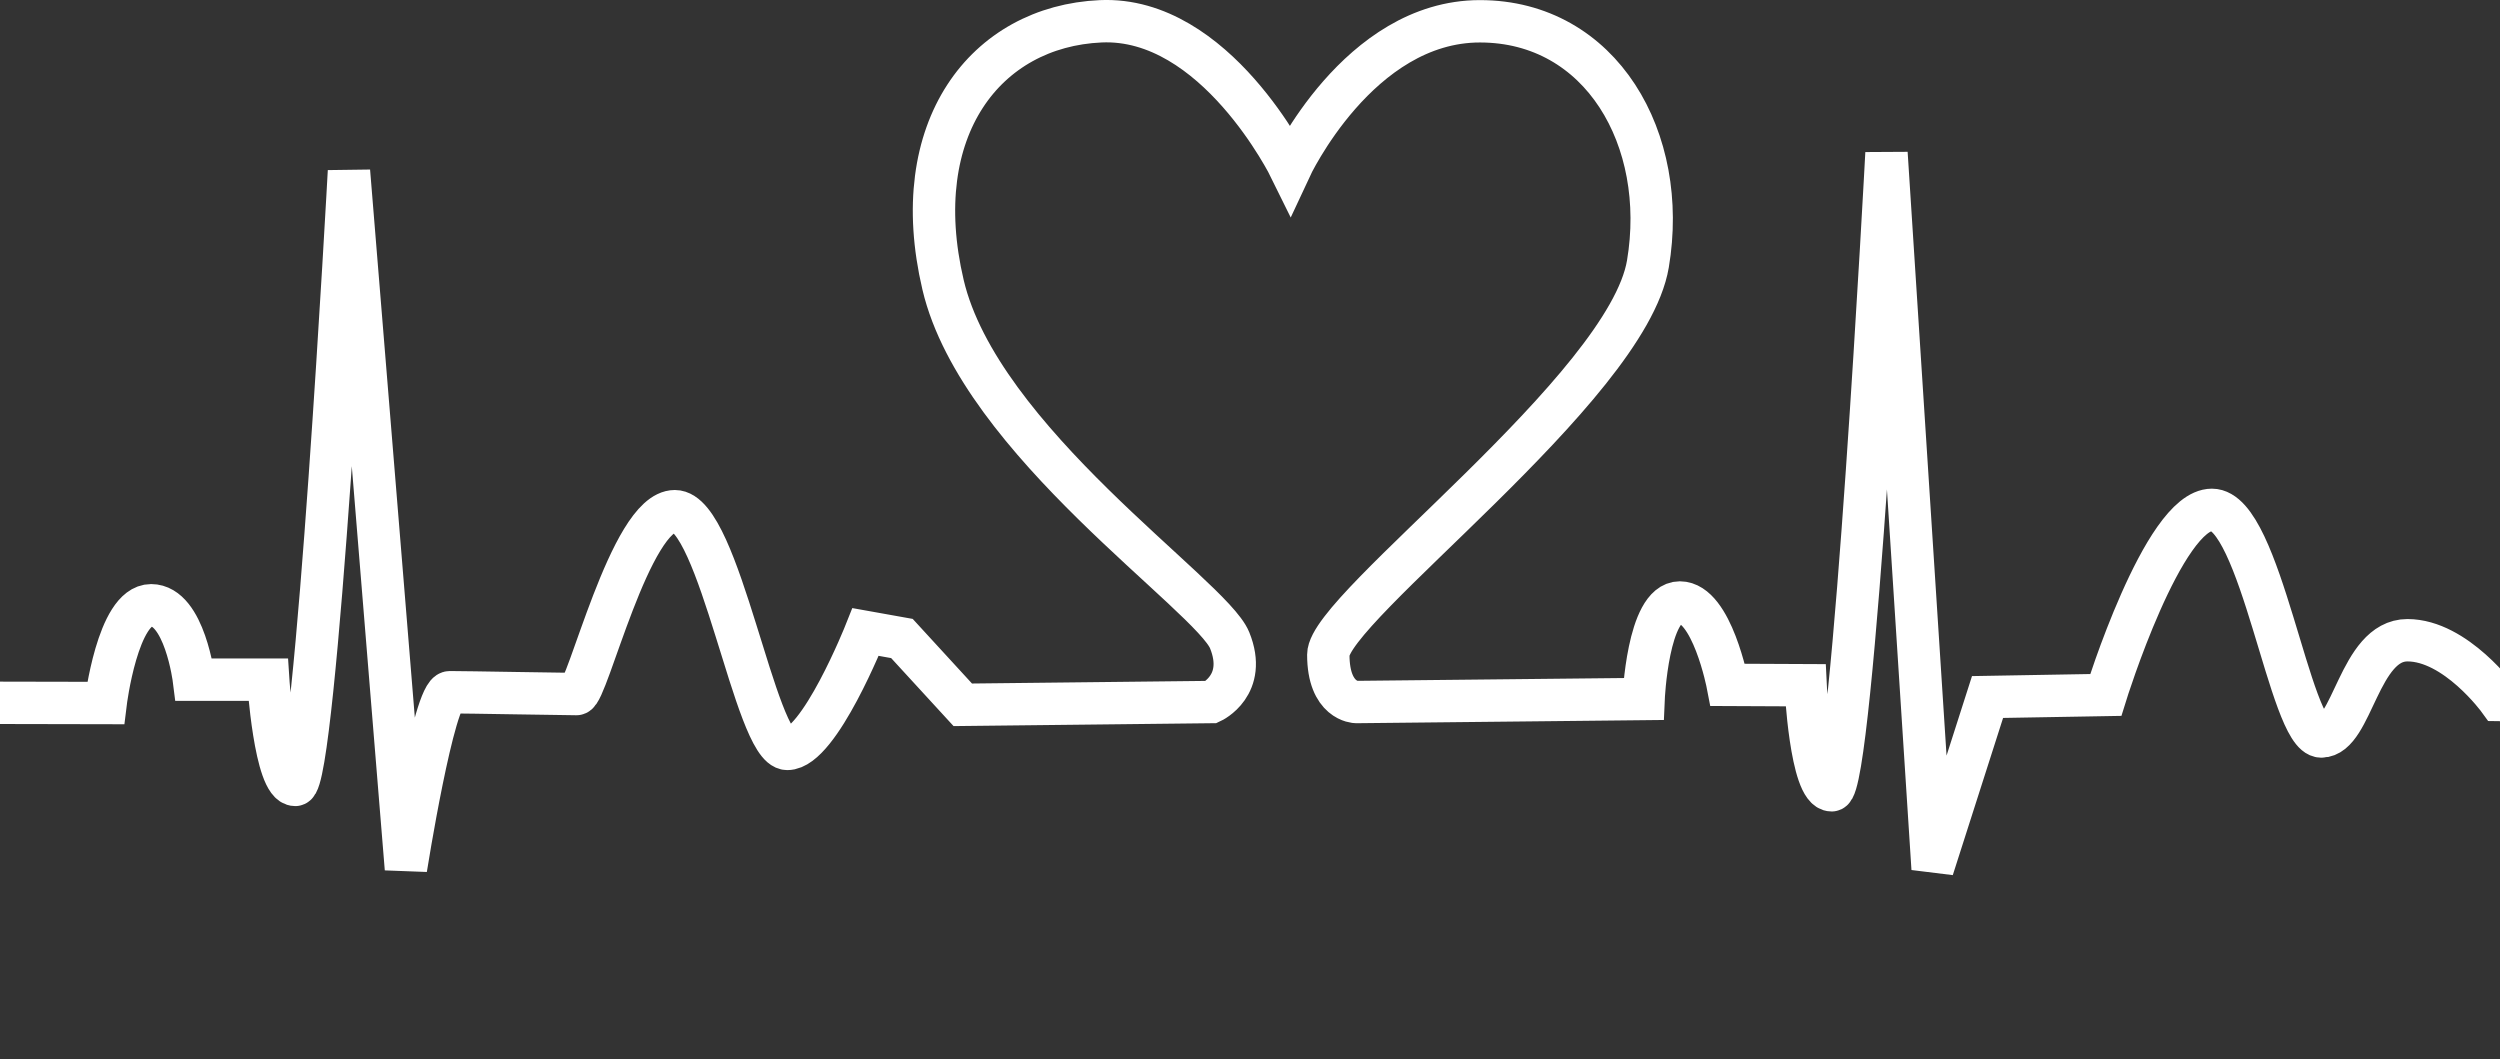 <?xml version="1.0" encoding="UTF-8" standalone="no"?>
<svg width="118px" height="50px" viewBox="0 0 118 50" version="1.1" xmlns="http://www.w3.org/2000/svg" xmlns:xlink="http://www.w3.org/1999/xlink" xmlns:sketch="http://www.bohemiancoding.com/sketch/ns">
    <rect x="0" y="0" width="118" height="50" fill="#333333" stroke="none"/>
    <!-- Generator: Sketch 3.4 (15575) - http://www.bohemiancoding.com/sketch -->
    <title>heart</title>
    <desc>Created with Sketch.</desc>
    <defs></defs>
    <g id="Page-1" stroke="none" stroke-width="1" fill="none" fill-rule="evenodd" sketch:type="MSPage">
        <g id="4" sketch:type="MSArtboardGroup" transform="translate(-180, -212)" stroke-width="2" stroke="#FFFFFF">
            <g id="heart" sketch:type="MSLayerGroup" transform="translate(179, 172)">
                <path d="M-8.195,73.154 L5.987,73.183 C5.987,73.183 6.551,68.568 8.133,68.568 C9.714,68.568 10.153,72.08 10.153,72.08 L13.659,72.08 C13.659,72.08 13.979,77.048 14.937,77.048 C15.895,77.048 17.471,48.083 17.471,48.083 L20.159,81.001 C20.159,81.001 21.478,72.673 22.23,72.673 C22.981,72.673 27.702,72.76 28.211,72.76 C28.72,72.76 30.751,64.128 32.853,64.128 C34.955,64.128 36.655,75.349 38.161,75.349 C39.666,75.349 41.856,69.83 41.856,69.83 L43.571,70.137 L46.443,73.267 L58.178,73.136 C58.178,73.136 59.901,72.343 59.039,70.219 C58.177,68.094 47.243,60.818 45.511,53.439 C43.778,46.061 47.532,41.247 52.954,41.005 C58.376,40.763 61.897,47.944 61.897,47.944 C61.897,47.944 65.118,41.005 70.851,41.005 C76.583,41.005 79.771,46.587 78.781,52.459 C77.792,58.331 63.696,68.682 63.696,70.9 C63.696,73.117 65.012,73.136 65.012,73.136 L78.577,72.993 C78.577,72.993 78.77,68.437 80.288,68.437 C81.806,68.437 82.55,72.326 82.55,72.326 L86.225,72.343 C86.225,72.343 86.463,77.302 87.455,77.302 C88.447,77.302 90.042,47.23 90.042,47.23 L92.219,81.001 L94.812,72.899 L100.391,72.802 C100.391,72.802 103.104,64.065 105.403,64.065 C107.702,64.065 109.087,74.762 110.563,74.762 C112.039,74.762 112.342,70.219 114.63,70.219 C116.917,70.219 118.956,73.039 118.956,73.039 L126.274,73.136" sketch:type="MSShapeGroup"></path>
            </g>
        </g>
    </g>
</svg>
